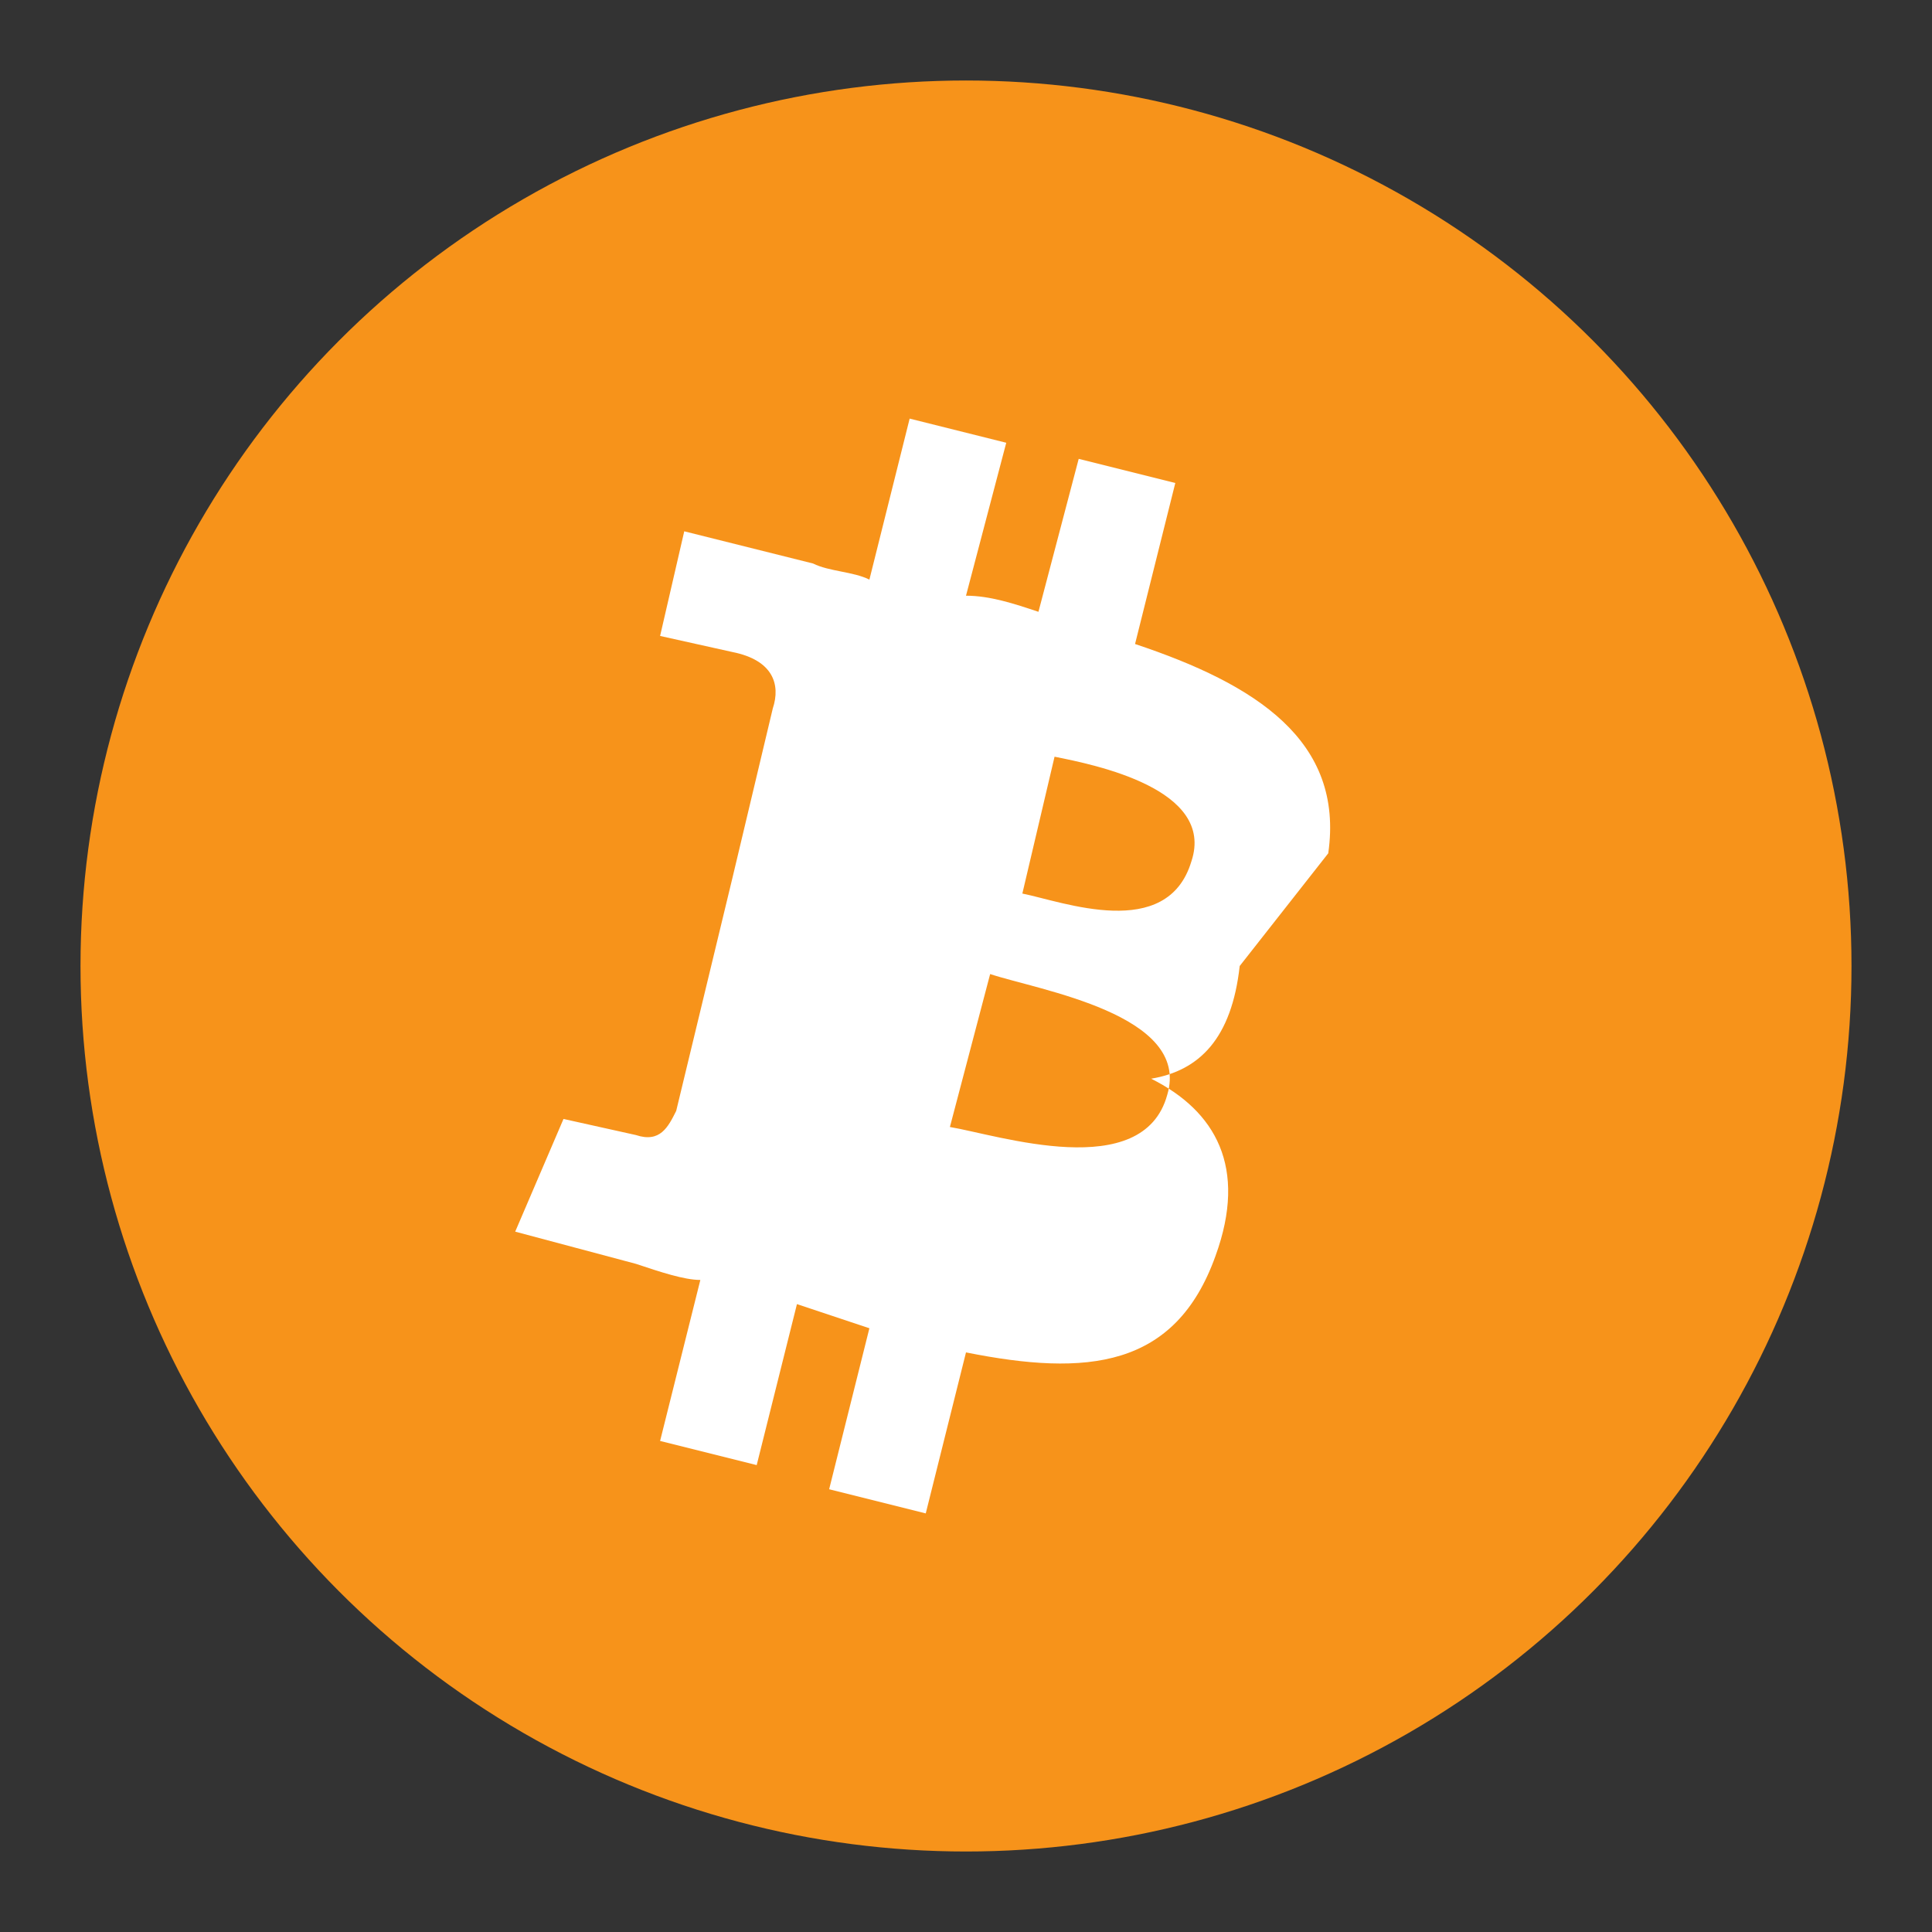 <svg xmlns="http://www.w3.org/2000/svg" viewBox="0 0 24 24" width="24" height="24">
  <rect x="0" y="0" width="24" height="24" fill="#333333" stroke="none"/>
  <circle cx="12" cy="12" r="11" fill="#f7931a"/>
  <path d="M16.5 10.6c.2-1.4-.9-2.1-2.4-2.6l.5-2-1.2-.3-.5 1.9c-.3-.1-.6-.2-.9-.2l.5-1.9-1.2-.3-.5 2c-.2-.1-.5-.1-.7-.2l-1.6-.4-.3 1.3s.9.2.9.2c.5.1.6.4.5.7l-.5 2.1c0 0 .1 0 .1 0-.1 0-.1 0-.1 0l-.7 2.9c-.1.2-.2.4-.5.3 0 0-.9-.2-.9-.2l-.6 1.4 1.5.4c.3.1.6.2.8.2l-.5 2 1.2.3.5-2c.3.1.6.2.9.3l-.5 2 1.2.3.5-2c1.5.3 2.6.2 3.1-1.2.4-1.1 0-1.8-.8-2.2.6-.1 1-.5 1.1-1.4zm-2 3c-.3 1.1-2.1.5-2.7.4l.5-1.9c.6.2 2.5.5 2.2 1.5zm.3-2.9c-.3 1-1.6.5-2.1.4l.4-1.7c.5.1 2 .4 1.7 1.3z" fill="#ffffff"/>
</svg> 